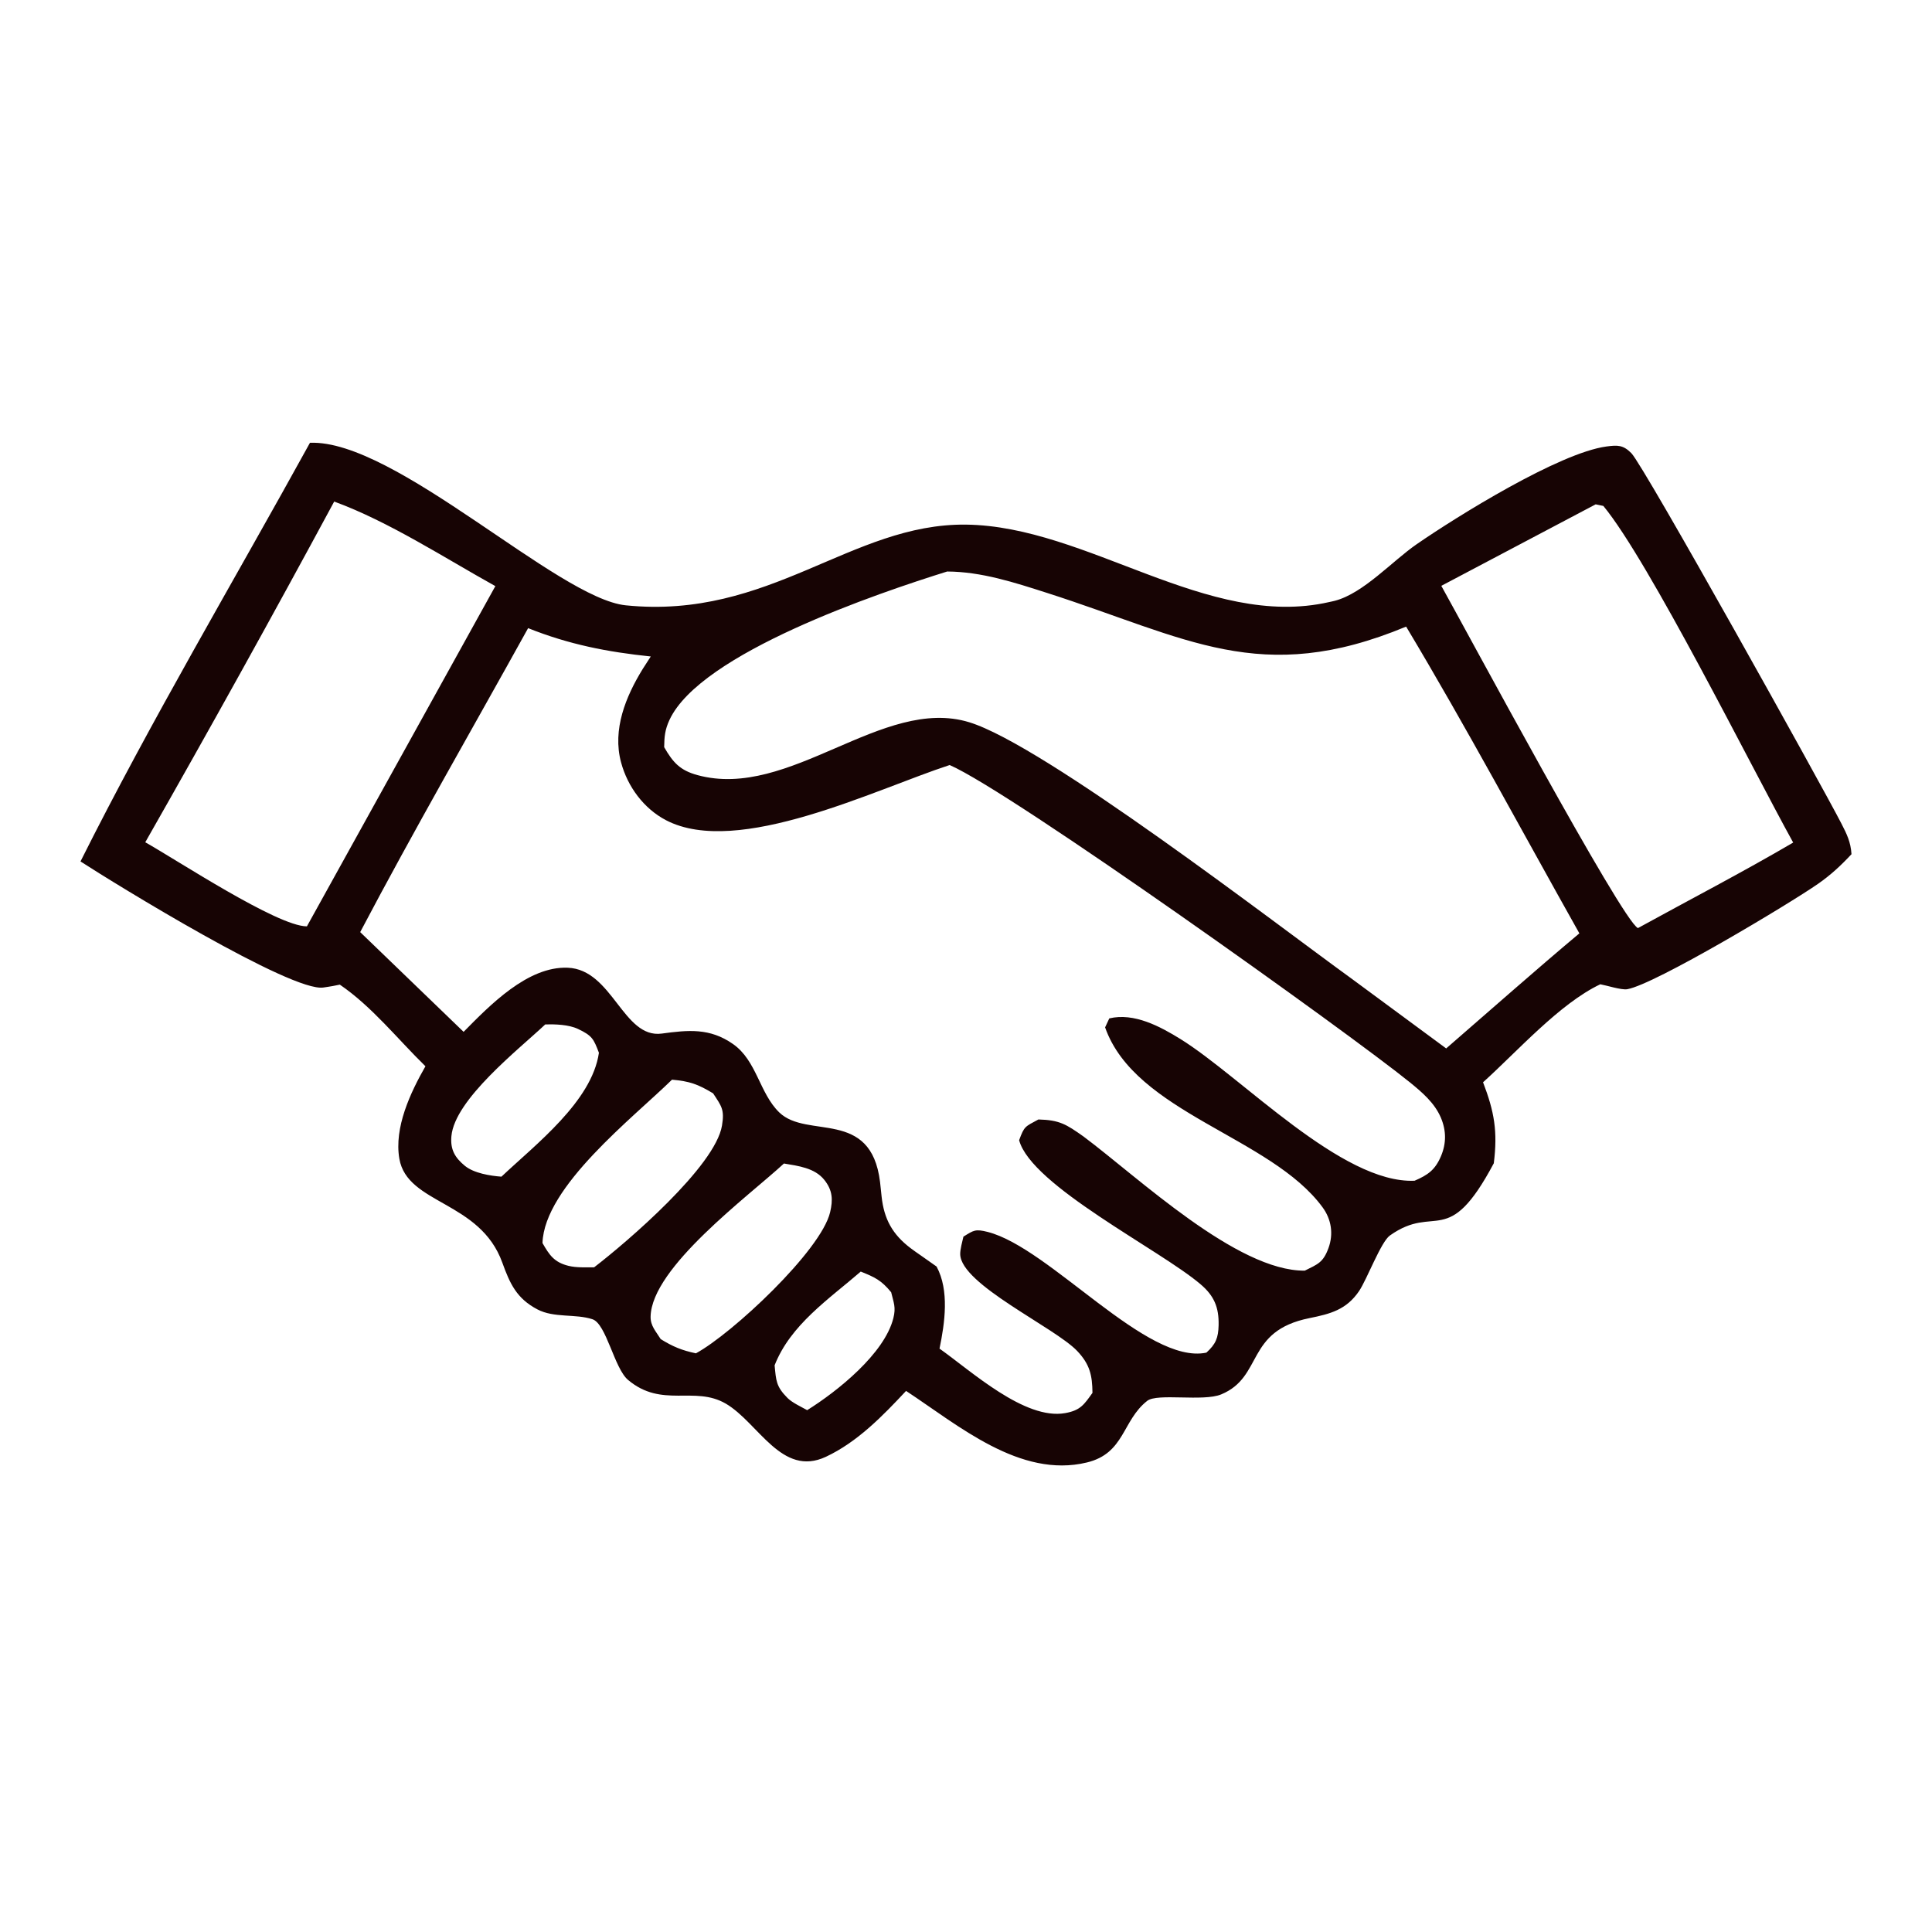 <?xml version="1.0" encoding="UTF-8"?>
<svg viewBox="0 0 48 48" version="1.1" xmlns="http://www.w3.org/2000/svg" stroke="none" stroke-width="1" fill="none" fill-rule="evenodd">
    <g id="icon-fairtrade">
        <path d="M7.701,11.001 C9.816,10.914 13.856,14.867 15.546,15.039 C19.131,15.402 21.142,13.001 23.999,13.034 C27.017,13.069 29.999,15.649 33.023,14.958 C33.072,14.947 33.121,14.938 33.169,14.925 C33.879,14.736 34.588,13.941 35.198,13.52 C36.211,12.821 38.74,11.251 39.911,11.093 C40.189,11.056 40.326,11.053 40.53,11.258 C40.843,11.573 45.273,19.533 45.749,20.461 C45.885,20.725 45.98,20.919 46,21.222 C45.74,21.501 45.483,21.74 45.168,21.959 C44.468,22.447 41.113,24.46 40.427,24.577 C40.284,24.601 39.918,24.483 39.759,24.454 C38.747,24.934 37.697,26.123 36.846,26.889 C37.127,27.623 37.212,28.109 37.113,28.901 C35.962,31.065 35.675,29.885 34.531,30.696 C34.309,30.854 33.961,31.787 33.766,32.076 C33.45,32.542 33.05,32.644 32.535,32.748 C30.931,33.069 31.397,34.204 30.341,34.643 C29.893,34.829 28.752,34.606 28.502,34.804 C27.877,35.295 27.947,36.107 27.002,36.335 C25.344,36.736 23.809,35.411 22.511,34.557 C21.93,35.179 21.3,35.828 20.518,36.194 C19.42,36.707 18.844,35.35 18.034,34.874 C17.252,34.418 16.449,34.995 15.604,34.284 C15.26,33.995 15.066,32.891 14.719,32.776 C14.297,32.637 13.765,32.749 13.353,32.532 C12.835,32.261 12.668,31.891 12.48,31.37 C11.925,29.83 10.12,29.926 9.922,28.79 C9.787,28.013 10.198,27.142 10.57,26.491 C9.879,25.816 9.242,25.008 8.443,24.463 C8.383,24.475 8.325,24.488 8.266,24.498 C8.191,24.512 8.115,24.522 8.039,24.534 C7.256,24.665 2.869,21.966 2,21.402 C3.764,17.88 5.8,14.453 7.701,11.001 Z M13.121,15.606 C11.73,18.118 10.287,20.618 8.949,23.158 L11.518,25.636 C12.165,24.981 13.11,24.001 14.107,24.043 C15.219,24.088 15.48,25.807 16.44,25.679 C17.098,25.59 17.634,25.535 18.209,25.937 C18.803,26.35 18.865,27.157 19.361,27.638 C20.054,28.308 21.638,27.53 21.864,29.362 C21.879,29.484 21.889,29.605 21.903,29.727 C21.964,30.29 22.174,30.67 22.626,31.012 C22.705,31.073 22.788,31.128 22.87,31.186 L23.269,31.467 C23.59,32.061 23.474,32.867 23.342,33.506 C24.129,34.062 25.461,35.289 26.465,35.108 C26.846,35.04 26.934,34.895 27.142,34.606 C27.138,34.165 27.075,33.895 26.763,33.565 C26.203,32.976 23.871,31.912 23.856,31.161 C23.853,31.046 23.909,30.839 23.936,30.724 C24.191,30.566 24.23,30.529 24.539,30.607 C26.085,31.002 28.494,33.917 29.972,33.606 C30.206,33.393 30.268,33.241 30.276,32.926 C30.286,32.48 30.165,32.193 29.826,31.906 C28.823,31.05 25.62,29.457 25.32,28.328 C25.45,27.976 25.464,27.995 25.799,27.813 C26.327,27.826 26.493,27.935 26.918,28.235 C28.284,29.255 30.732,31.584 32.417,31.569 C32.739,31.408 32.873,31.37 33.006,31.007 C33.134,30.657 33.077,30.293 32.86,29.997 C31.577,28.242 28.203,27.654 27.456,25.525 L27.56,25.302 C28.174,25.154 28.823,25.501 29.332,25.817 C30.859,26.766 33.341,29.415 35.145,29.335 C35.475,29.192 35.654,29.069 35.801,28.724 C35.936,28.404 35.933,28.089 35.799,27.77 C35.641,27.399 35.33,27.136 35.025,26.888 C33.523,25.67 25.135,19.677 23.594,19.007 C21.76,19.604 18.332,21.309 16.547,20.378 C15.992,20.088 15.591,19.542 15.43,18.94 C15.21,18.125 15.547,17.304 15.969,16.619 C16.034,16.515 16.1,16.412 16.168,16.31 C15.089,16.198 14.133,16.011 13.121,15.606 Z M23.532,14.199 C21.832,14.73 17.407,16.221 16.633,17.886 C16.52,18.13 16.505,18.3 16.501,18.563 C16.719,18.942 16.894,19.139 17.327,19.257 C19.622,19.885 21.923,17.283 24.08,17.944 C25.94,18.513 31.678,22.938 33.552,24.294 L35.93,26.048 C37.031,25.094 38.123,24.125 39.239,23.189 C37.812,20.65 36.431,18.065 34.935,15.568 C31.311,17.074 29.486,15.843 26.014,14.731 C25.205,14.472 24.389,14.204 23.532,14.199 Z M39.644,12.53 L35.809,14.555 C36.39,15.592 40.296,22.874 40.694,23.058 C41.978,22.352 43.288,21.674 44.551,20.933 C43.506,19.043 40.975,13.952 39.835,12.57 L39.644,12.53 Z M8.303,12.461 C6.771,15.301 5.206,18.122 3.609,20.926 C4.385,21.36 6.887,23.014 7.625,23.015 L12.307,14.562 C11.04,13.858 9.656,12.956 8.303,12.461 Z M19.477,28.907 C18.6,29.718 16.19,31.485 16.164,32.71 C16.159,32.943 16.298,33.079 16.415,33.27 C16.717,33.457 16.942,33.55 17.29,33.623 C18.184,33.139 20.397,31.077 20.624,30.118 C20.697,29.807 20.687,29.573 20.48,29.314 C20.242,29.015 19.827,28.966 19.477,28.907 Z M16.696,26.824 C15.727,27.773 13.522,29.479 13.478,30.883 C13.648,31.181 13.77,31.363 14.126,31.45 C14.323,31.498 14.558,31.486 14.761,31.486 C15.575,30.861 17.772,28.98 17.938,27.963 C18.004,27.564 17.925,27.483 17.717,27.164 C17.337,26.935 17.136,26.864 16.696,26.824 Z M13.547,25.451 C12.887,26.073 11.298,27.312 11.215,28.228 C11.185,28.558 11.3,28.759 11.549,28.964 C11.776,29.15 12.181,29.213 12.458,29.234 C13.307,28.432 14.705,27.366 14.88,26.156 C14.749,25.813 14.715,25.732 14.36,25.564 C14.126,25.454 13.798,25.445 13.547,25.451 Z M21.385,31.592 C20.588,32.281 19.64,32.913 19.245,33.921 C19.282,34.301 19.28,34.446 19.566,34.733 C19.681,34.849 19.919,34.959 20.054,35.035 C20.798,34.571 21.976,33.633 22.196,32.746 C22.263,32.478 22.203,32.367 22.141,32.106 C21.894,31.805 21.734,31.732 21.385,31.592 Z" id="fairtrade" fill="#170404" fill-rule="nonzero"></path>
    </g>
</svg>